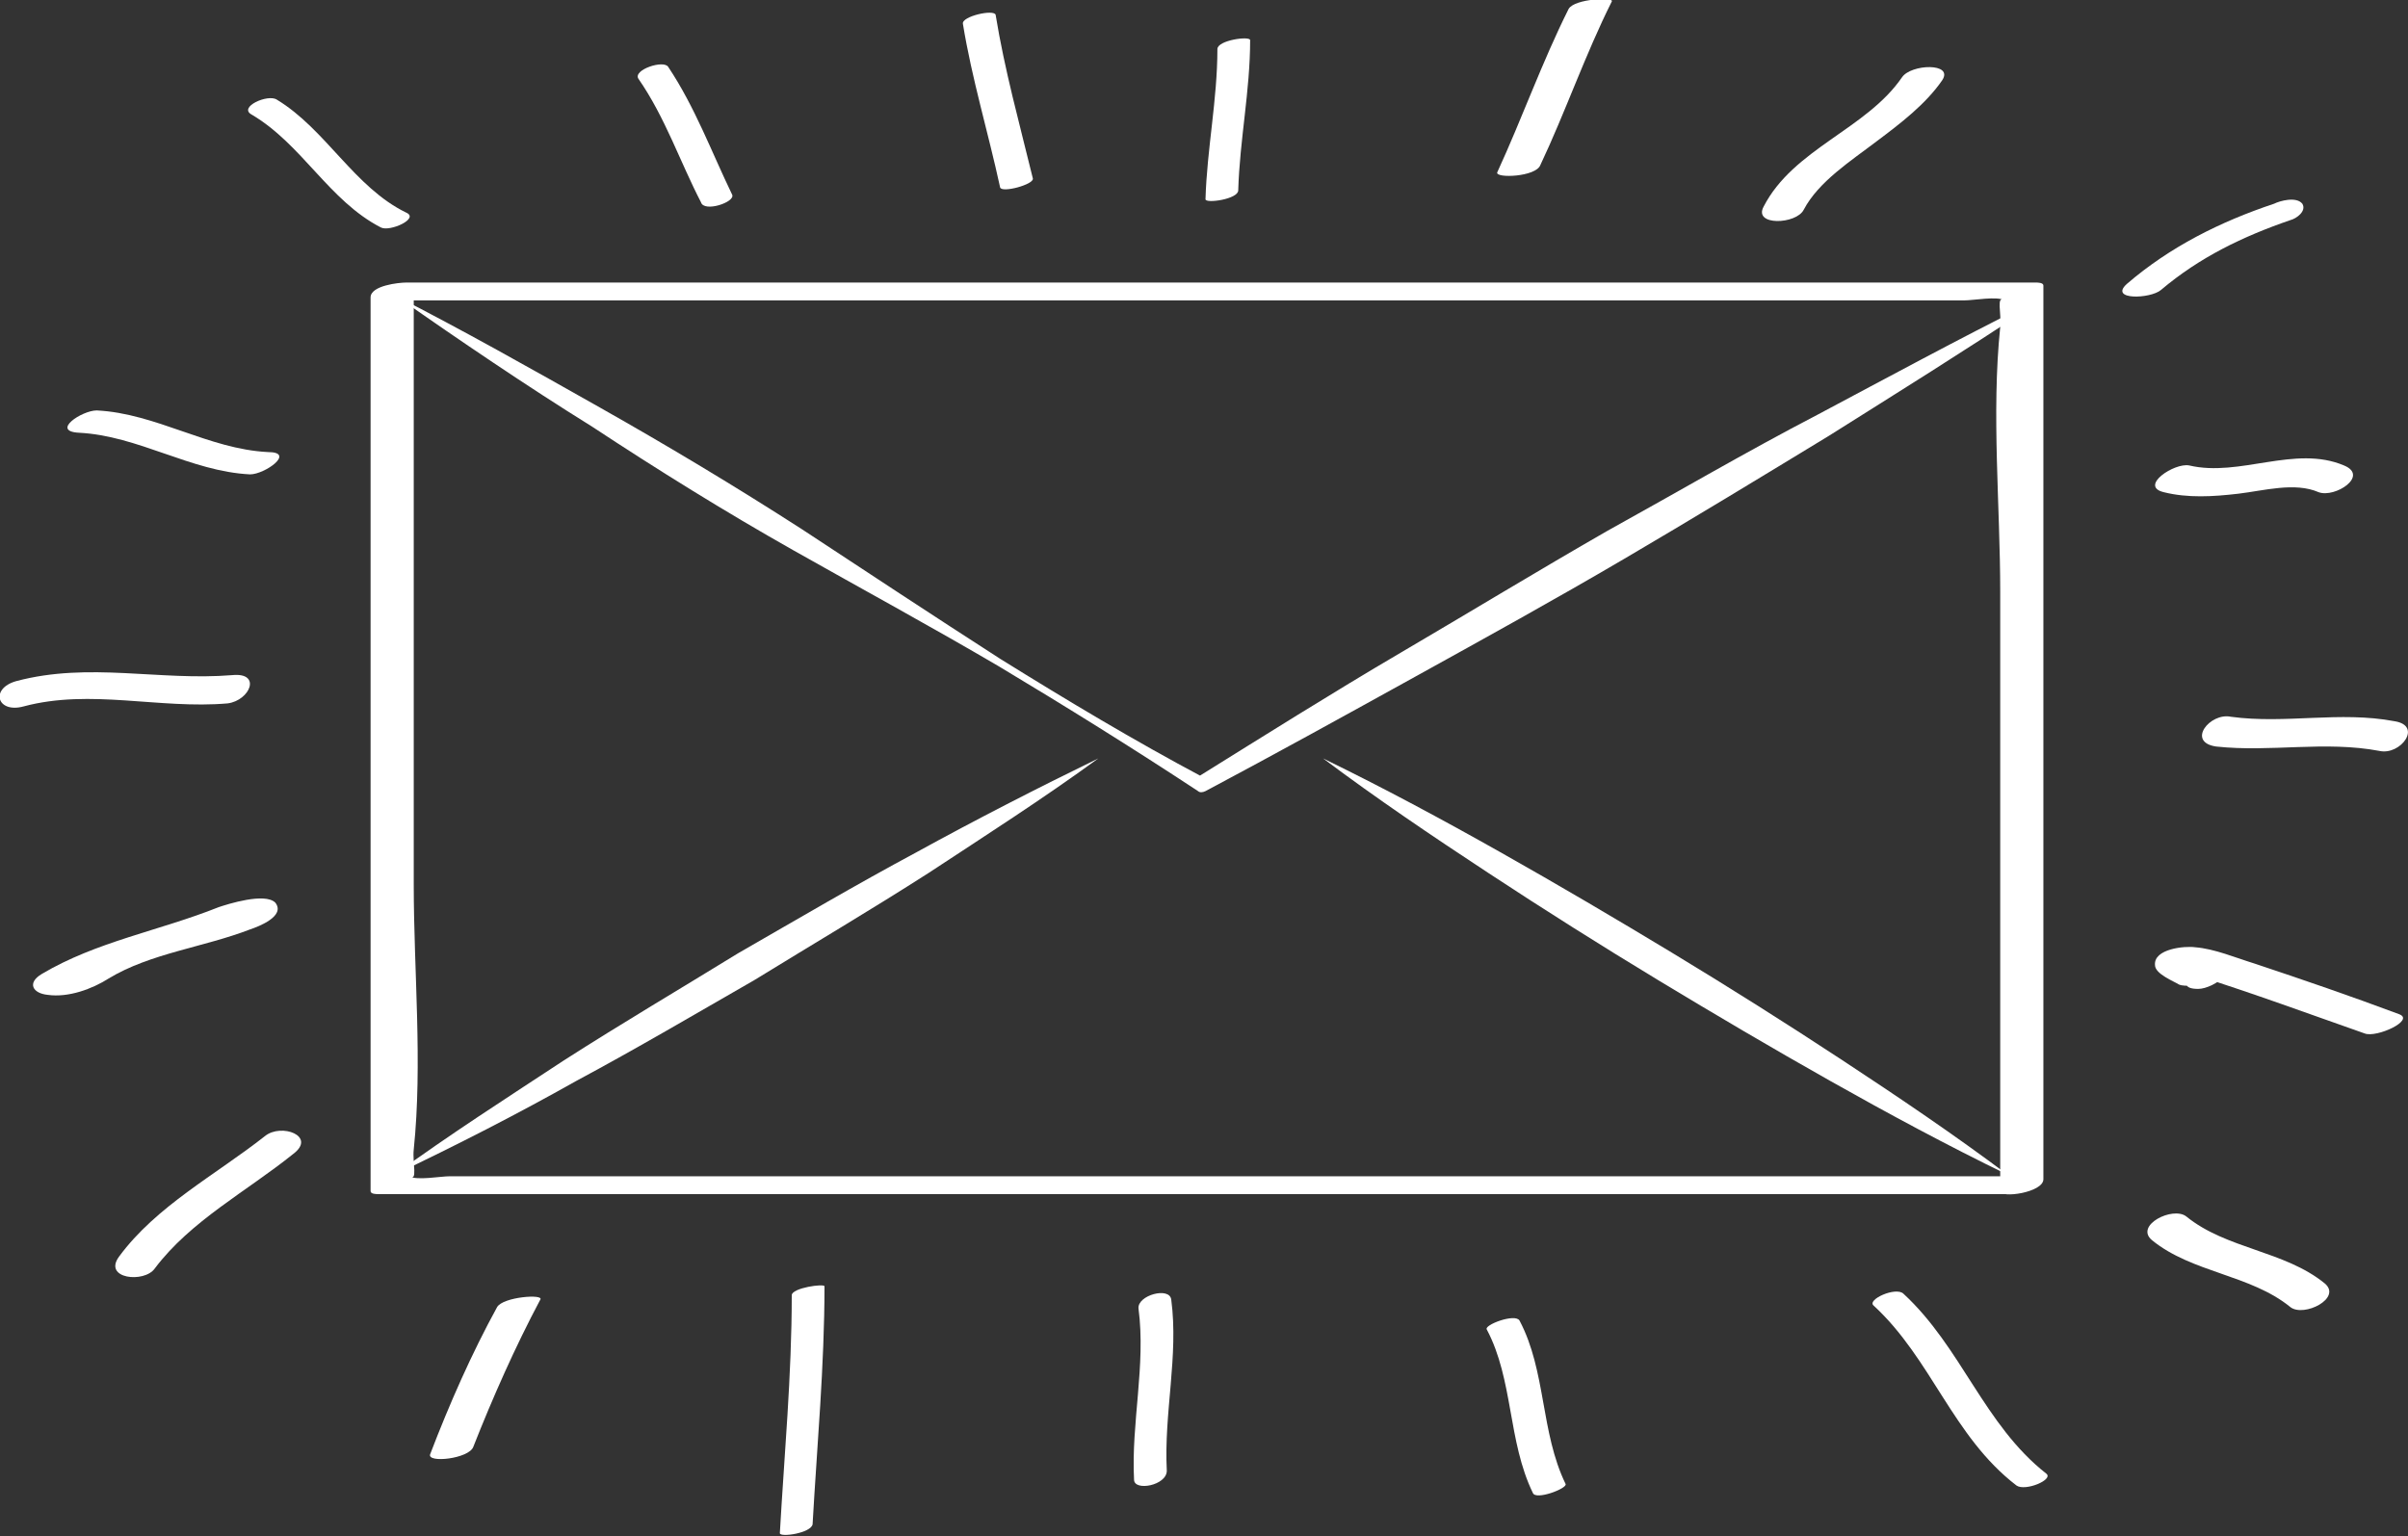 <svg width="268" height="171" viewBox="0 0 268 171" fill="none" xmlns="http://www.w3.org/2000/svg">
<rect x="0" y="0" width="268" height="171" fill="#333333" stroke="none"/>
<g clip-path="url(#clip0)">
<path d="M226.592 130.94C186.839 130.94 147.252 130.94 107.499 130.94C88.285 130.94 69.237 130.94 50.023 130.94C49.029 130.94 46.379 131.437 45.551 130.94C46.544 131.602 45.882 129.45 46.048 127.96C47.041 118.359 46.048 108.096 46.048 98.495C46.048 76.313 46.048 53.965 46.048 31.783C44.722 32.28 43.397 32.942 42.072 33.438C81.825 33.438 121.412 33.438 161.165 33.438C180.379 33.438 199.427 33.438 218.641 33.438C219.635 33.438 222.285 32.942 223.113 33.438C222.119 32.776 222.782 34.928 222.616 36.418C221.622 46.019 222.616 56.283 222.616 65.884C222.616 88.066 222.616 110.413 222.616 132.595C222.616 133.423 227.42 132.761 227.42 131.271C227.42 98.164 227.42 64.891 227.42 31.783C227.42 31.452 226.757 31.452 226.592 31.452C173.753 31.452 120.75 31.452 67.912 31.452C60.292 31.452 52.839 31.452 45.219 31.452C44.391 31.452 41.244 31.783 41.244 33.108C41.244 66.215 41.244 99.488 41.244 132.595C41.244 132.926 41.907 132.926 42.072 132.926C94.91 132.926 147.914 132.926 200.752 132.926C208.371 132.926 215.825 132.926 223.444 132.926C224.438 132.926 228.91 130.94 226.592 130.94Z" fill="white"/>
<path d="M43.728 32.776C51.513 36.749 59.133 41.053 66.752 45.357C74.371 49.661 81.825 54.131 89.279 58.931C96.567 63.732 103.855 68.532 111.308 73.333C118.762 77.968 126.216 82.438 134 86.576H133.172C140.626 81.941 148.245 77.14 155.864 72.671C163.484 68.201 171.103 63.566 178.888 59.097C186.673 54.793 194.292 50.323 202.243 46.185C210.028 42.047 217.978 37.742 225.929 33.77L226.094 34.101C218.641 39.067 211.187 43.702 203.568 48.502C195.949 53.138 188.329 57.773 180.71 62.242C173.091 66.712 165.306 71.016 157.521 75.319C149.736 79.623 141.951 83.927 134.166 88.066C133.835 88.231 133.504 88.231 133.338 88.066C126.05 83.265 118.596 78.63 111.143 74.161C103.523 69.691 95.904 65.553 88.285 61.249C80.665 56.945 73.212 52.31 65.924 47.509C58.47 42.874 51.182 37.908 44.06 32.942L43.728 32.776Z" fill="white"/>
<path d="M43.894 130.774C50.022 126.305 56.482 122.167 62.776 118.028C69.236 113.89 75.696 110.082 82.156 106.109C88.781 102.302 95.241 98.495 102.032 94.853C108.657 91.211 115.449 87.735 122.24 84.424C116.111 88.894 109.651 93.032 103.357 97.17C96.897 101.309 90.437 105.116 83.978 109.089C77.352 112.896 70.892 116.704 64.101 120.346C57.641 123.987 50.85 127.464 43.894 130.774Z" fill="white"/>
<path d="M223.444 130.774C216.653 127.464 210.193 123.987 203.733 120.346C197.273 116.704 190.813 112.896 184.519 109.089C178.225 105.282 171.931 101.309 165.637 97.17C159.342 93.032 153.214 88.894 147.251 84.424C154.042 87.735 160.502 91.211 166.962 94.853C173.422 98.495 179.881 102.302 186.176 106.109C192.47 109.917 198.764 113.89 205.058 118.028C211.352 122.167 217.481 126.305 223.444 130.774Z" fill="white"/>
<path d="M171.434 18.375C174.25 12.415 176.403 6.125 179.384 0.166C179.716 -0.331 175.244 -0.166 174.581 0.993C171.6 6.953 169.446 13.077 166.63 19.202C166.465 19.864 170.937 19.699 171.434 18.375Z" fill="white"/>
<path d="M200.751 23.341C202.408 20.195 206.052 17.878 208.868 15.726C211.518 13.74 214.334 11.588 216.156 8.939C217.481 6.953 212.677 7.118 211.683 8.608C207.708 14.402 199.592 16.554 196.279 23.01C195.12 25.162 199.923 24.996 200.751 23.341Z" fill="white"/>
<path d="M240.505 32.28C244.811 28.638 249.615 26.32 254.915 24.5C255.578 24.334 256.737 23.506 256.24 22.679C255.578 21.851 253.756 22.348 253.093 22.679C247.13 24.665 241.499 27.479 236.695 31.618C234.707 33.438 239.345 33.273 240.505 32.28Z" fill="white"/>
<path d="M246.633 83.1C252.761 83.762 258.724 82.438 264.853 83.596C267.172 84.093 269.656 80.782 266.509 80.286C260.381 79.127 254.418 80.617 248.289 79.789C245.97 79.292 243.32 82.603 246.633 83.1Z" fill="white"/>
<path d="M240.835 54.793C243.486 55.455 246.301 55.289 249.117 54.958C251.933 54.627 255.411 53.634 258.062 54.793C259.884 55.455 263.693 52.972 260.877 51.813C255.411 49.496 249.283 53.138 243.651 51.813C241.995 51.482 238.02 54.131 240.835 54.793Z" fill="white"/>
<path d="M137.81 21.189C137.976 15.56 139.135 10.098 139.135 4.47C139.135 3.973 135.491 4.47 135.491 5.463C135.491 11.091 134.332 16.554 134.166 22.182C134.166 22.679 137.81 22.182 137.81 21.189Z" fill="white"/>
<path d="M114.952 19.864C113.461 13.74 111.804 7.78 110.811 1.655C110.645 0.993 107.001 1.821 107.167 2.649C108.16 8.773 109.982 14.733 111.308 20.858C111.473 21.52 115.117 20.527 114.952 19.864Z" fill="white"/>
<path d="M81.493 21.685C79.174 16.885 77.352 11.919 74.371 7.449C73.874 6.621 70.396 7.78 71.058 8.773C74.04 13.077 75.696 18.044 78.015 22.513C78.346 23.672 81.825 22.513 81.493 21.685Z" fill="white"/>
<path d="M45.219 23.672C39.422 20.858 36.275 14.402 30.809 11.091C29.815 10.429 26.502 11.919 27.993 12.746C33.625 16.057 36.606 22.348 42.403 25.327C43.397 25.824 46.71 24.334 45.219 23.672Z" fill="white"/>
<path d="M29.815 50.323C23.19 49.992 17.392 46.019 10.767 45.688C9.111 45.688 5.632 48.006 8.779 48.171C15.405 48.502 21.202 52.475 27.828 52.806C29.484 52.806 32.962 50.323 29.815 50.323Z" fill="white"/>
<path d="M25.84 75.154C17.724 75.816 9.939 73.664 1.823 75.816C-1.159 76.644 -0.331 79.458 2.651 78.63C10.104 76.644 17.724 78.961 25.343 78.299C27.828 77.968 29.153 74.823 25.84 75.154Z" fill="white"/>
<path d="M24.349 100.978C17.723 103.626 10.767 104.785 4.638 108.427C2.982 109.42 3.644 110.579 5.301 110.744C7.62 111.076 10.27 110.082 12.092 108.924C16.73 106.109 22.692 105.447 27.827 103.461C28.821 103.13 31.803 101.971 30.643 100.481C29.484 99.322 25.343 100.647 24.349 100.978Z" fill="white"/>
<path d="M29.484 126.47C24.018 130.774 17.392 134.251 13.251 139.879C11.429 142.362 16.067 142.859 17.227 141.203C21.202 135.906 27.496 132.595 32.631 128.457C35.281 126.47 31.306 124.981 29.484 126.47Z" fill="white"/>
<path d="M55.323 145.507C52.507 150.639 50.023 156.267 47.87 161.895C47.538 162.889 52.176 162.392 52.673 161.068C54.826 155.605 57.311 149.977 60.127 144.68C60.623 144.017 55.986 144.349 55.323 145.507Z" fill="white"/>
<path d="M88.119 144.183C88.119 153.122 87.291 161.895 86.794 170.669C86.794 171.166 90.272 170.669 90.438 169.676C90.935 160.902 91.763 151.963 91.763 143.19C91.763 142.859 88.119 143.355 88.119 144.183Z" fill="white"/>
<path d="M126.712 145.673C127.54 151.963 125.884 158.419 126.215 164.71C126.215 166.034 129.859 165.372 129.859 163.716C129.528 157.26 131.184 150.97 130.356 144.68C130.191 143.19 126.547 144.183 126.712 145.673Z" fill="white"/>
<path d="M165.47 147.99C168.452 153.619 167.789 160.406 170.605 166.199C170.936 167.027 174.415 165.703 174.249 165.206C171.433 159.412 172.096 152.625 169.114 146.997C168.618 146.169 165.139 147.494 165.47 147.99Z" fill="white"/>
<path d="M208.536 145.342C214.996 151.301 217.315 159.909 224.437 165.372C225.431 166.034 228.578 164.71 227.75 164.047C220.793 158.585 218.309 149.977 211.849 144.017C211.021 143.19 207.708 144.68 208.536 145.342Z" fill="white"/>
<path d="M239.511 138.058C243.983 141.7 250.443 141.865 254.915 145.507C256.406 146.666 260.712 144.514 258.725 142.859C254.252 139.217 247.793 139.051 243.32 135.409C241.83 134.251 237.523 136.403 239.511 138.058Z" fill="white"/>
<path d="M244.645 110.082C246.467 110.082 249.78 107.434 246.467 107.434C244.811 107.434 241.498 110.082 244.645 110.082Z" fill="white"/>
<path d="M246.633 107.268C246.136 106.937 245.142 106.109 244.811 106.109C244.811 106.109 241.664 107.93 241.664 107.765L242.326 107.93C242.657 108.261 243.983 108.427 244.479 108.592C250.774 110.579 257.068 112.896 263.196 115.048C264.522 115.545 268.828 113.559 267.006 112.896C261.706 110.91 256.405 109.089 250.939 107.268C248.786 106.606 246.467 105.613 244.314 105.447C243.154 105.282 239.676 105.613 239.842 107.434C239.842 108.427 241.995 109.255 242.492 109.586C243.983 110.248 248.455 108.427 246.633 107.268Z" fill="white"/>
</g>
<defs>
<clipPath id="clip0">
<rect width="268" height="171" fill="white"/>
</clipPath>
</defs>
</svg>
